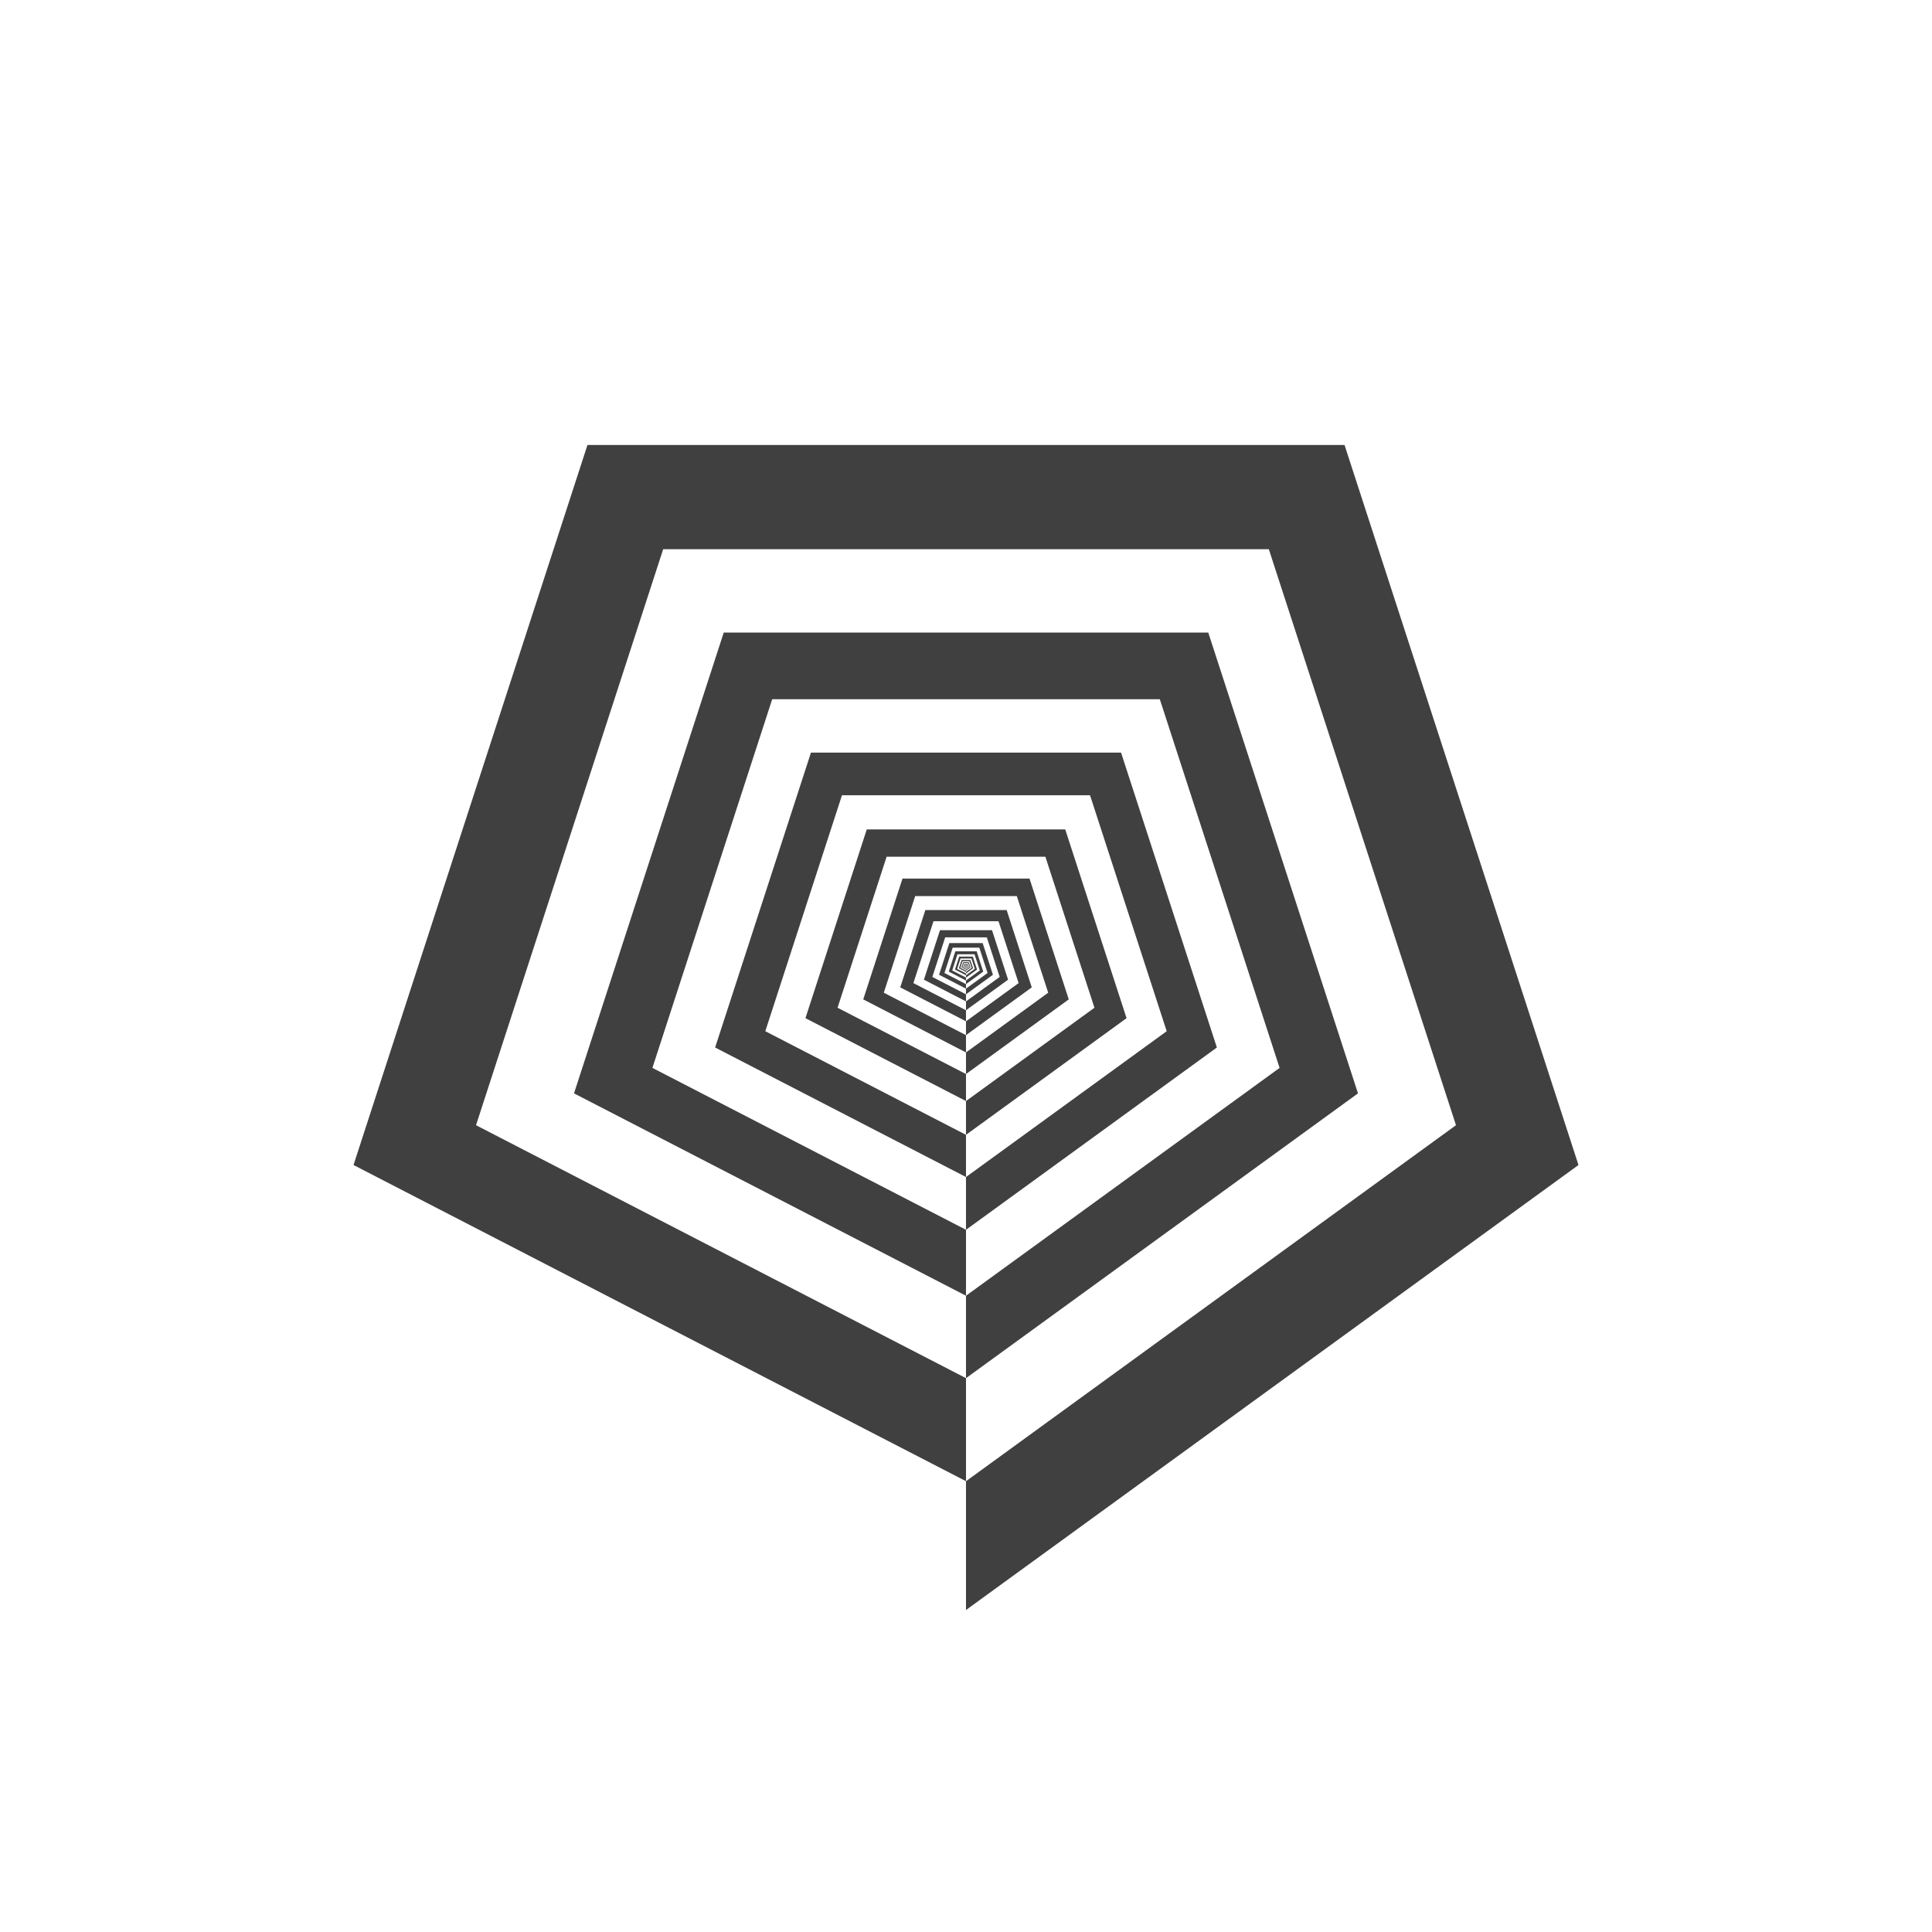 <svg xmlns="http://www.w3.org/2000/svg" width="640" height="640" viewport-fill="#000" label="_shape #10 fractal #2"><defs><style type="text/css">text{ font-family: Freemono, Sans, Arial; fill: #555} 

.f-0 { fill: #000 }
.f-1 { fill: #101010 }
.f-2 { fill: #202020 }
.f-3 { fill: #303030 }
.f-4 { fill: #404040 }
.f-5 { fill: #505050 }
.f-6 { fill: #606060 }
.f-7 { fill: #707070 }
.f-8 { fill: #808080 }
.f-9 { fill: #909090 }
.f-10 { fill: #a0a0a0 }
.f-11 { fill: #b0b0b0 }
.f-12 { fill: #c0c0c0 }
.f-13 { fill: #d0d0d0 }
.f-14 { fill: #e0e0e0 }
.f-15 { fill: #f0f0f0 }
.bgc { fill: #101010 }
.fore { fill: #404040 }</style></defs><g fill-rule="evenodd" transform="translate(320,320)"><path d="M0,213.333L202.892,65.924L125.394,-172.59L-125.394,-172.59L-202.892,65.924L0,170.667L162.314,52.739L100.315,-138.072L-100.315,-138.072L-162.314,52.739L0,136.533L129.851,42.191L80.252,-110.458L-80.252,-110.458L-129.851,42.191L0,109.227L103.881,33.753L64.202,-88.366L-64.202,-88.366L-103.881,33.753L0,87.381L83.105,27.002L51.361,-70.693L-51.361,-70.693L-83.105,27.002L0,69.905L66.484,21.602L41.089,-56.554L-41.089,-56.554L-66.484,21.602L0,55.924L53.187,17.281L32.871,-45.244L-32.871,-45.244L-53.187,17.281L0,44.739L42.55,13.825L26.297,-36.195L-26.297,-36.195L-42.55,13.825L0,35.791L34.04,11.06L21.038,-28.956L-21.038,-28.956L-34.04,11.06L0,28.633L27.232,8.848L16.83,-23.165L-16.83,-23.165L-27.232,8.848L0,22.906L21.785,7.078L13.464,-18.532L-13.464,-18.532L-21.785,7.078L0,18.325L17.428,5.663L10.771,-14.825L-10.771,-14.825L-17.428,5.663L0,14.66L13.943,4.53L8.617,-11.86L-8.617,-11.86L-13.943,4.53L0,11.728L11.154,3.624L6.894,-9.488L-6.894,-9.488L-11.154,3.624L0,9.382L8.923,2.899L5.515,-7.591L-5.515,-7.591L-8.923,2.899L0,7.506L7.139,2.319L4.412,-6.072L-4.412,-6.072L-7.139,2.319L0,6.005L5.711,1.856L3.53,-4.858L-3.53,-4.858L-5.711,1.856L0,4.804L4.569,1.484L2.824,-3.886L-2.824,-3.886L-4.569,1.484L0,3.843L3.655,1.188L2.259,-3.109L-2.259,-3.109L-3.655,1.188L0,3.074L2.924,0.95L1.807,-2.487L-1.807,-2.487L-2.924,0.95L0,2.46L2.339,0.76L1.446,-1.99L-1.446,-1.99L-2.339,0.76L0,1.968L1.871,0.608L1.157,-1.592L-1.157,-1.592L-1.871,0.608L0,1.574L1.497,0.486L0.925,-1.273L-0.925,-1.273L-1.497,0.486L0,1.259L1.198,0.389L0.74,-1.019L-0.74,-1.019L-1.198,0.389L0,1.007L0.958,0.311L0.592,-0.815L-0.592,-0.815L-0.958,0.311L0,0.806L0.767,0.249L0.474,-0.652L-0.474,-0.652L-0.767,0.249L0,0.645L0.613,0.199L0.379,-0.522L-0.379,-0.522L-0.613,0.199L0,0.516L0.491,0.159L0.303,-0.417L-0.303,-0.417L-0.491,0.159L0,0.413L0.392,0.128L0.243,-0.334L-0.243,-0.334L-0.392,0.128L0,0.33L0.314,0.102L0.194,-0.267L-0.194,-0.267L-0.314,0.102L0,0.264L0.251,0.082L0.155,-0.214L-0.155,-0.214L-0.251,0.082L0,0.211L0.201,0.065L0.124,-0.171L-0.124,-0.171L-0.201,0.065L0,0.169L0.161,0.052L0.099,-0.137L-0.099,-0.137L-0.161,0.052L0,0.135L0.129,0.042L0.079,-0.109L-0.079,-0.109L-0.129,0.042L0,0.108L0.103,0.033L0.064,-0.088L-0.064,-0.088L-0.103,0.033L0,0.087L0.082,0.027L0.051,-0.07L-0.051,-0.07L-0.082,0.027L0,0.069L0.066,0.021L0.041,-0.056L-0.041,-0.056L-0.066,0.021L0,0.055L0.053,0.017L0.033,-0.045L-0.033,-0.045L-0.053,0.017L0,0.044L0.042,0.014L0.026,-0.036L-0.026,-0.036L-0.042,0.014L0,0.035L0.034,0.011L0.021,-0.029L-0.021,-0.029L-0.034,0.011L0,0.028L0.027,0.009L0.017,-0.023L-0.017,-0.023L-0.027,0.009L0,0.023L0.022,0.007L0.013,-0.018L-0.013,-0.018L-0.022,0.007L0,0.018L0.017,0.006L0.011,-0.015L-0.011,-0.015L-0.017,0.006L0,0.015L0.014,0.004L0.009,-0.012L-0.009,-0.012L-0.014,0.004L0,0.012L0.011,0.004L0.007,-0.009L-0.007,-0.009L-0.011,0.004L0,0.009L0.009,0.003L0.005,-0.008L-0.005,-0.008L-0.009,0.003L0,0.007L0.007,0.002L0.004,-0.006L-0.004,-0.006L-0.007,0.002L0,0.006L0.006,0.002L0.003,-0.005L-0.003,-0.005L-0.006,0.002L0,0.005L0.005,0.001L0.003,-0.004L-0.003,-0.004L-0.005,0.001L0,0.004L0.004,0.001L0.002,-0.003L-0.002,-0.003L-0.004,0.001L0,0.003L0.003,0.001L0.002,-0.002L-0.002,-0.002L-0.003,0.001Z" class="fore"></path></g></svg>